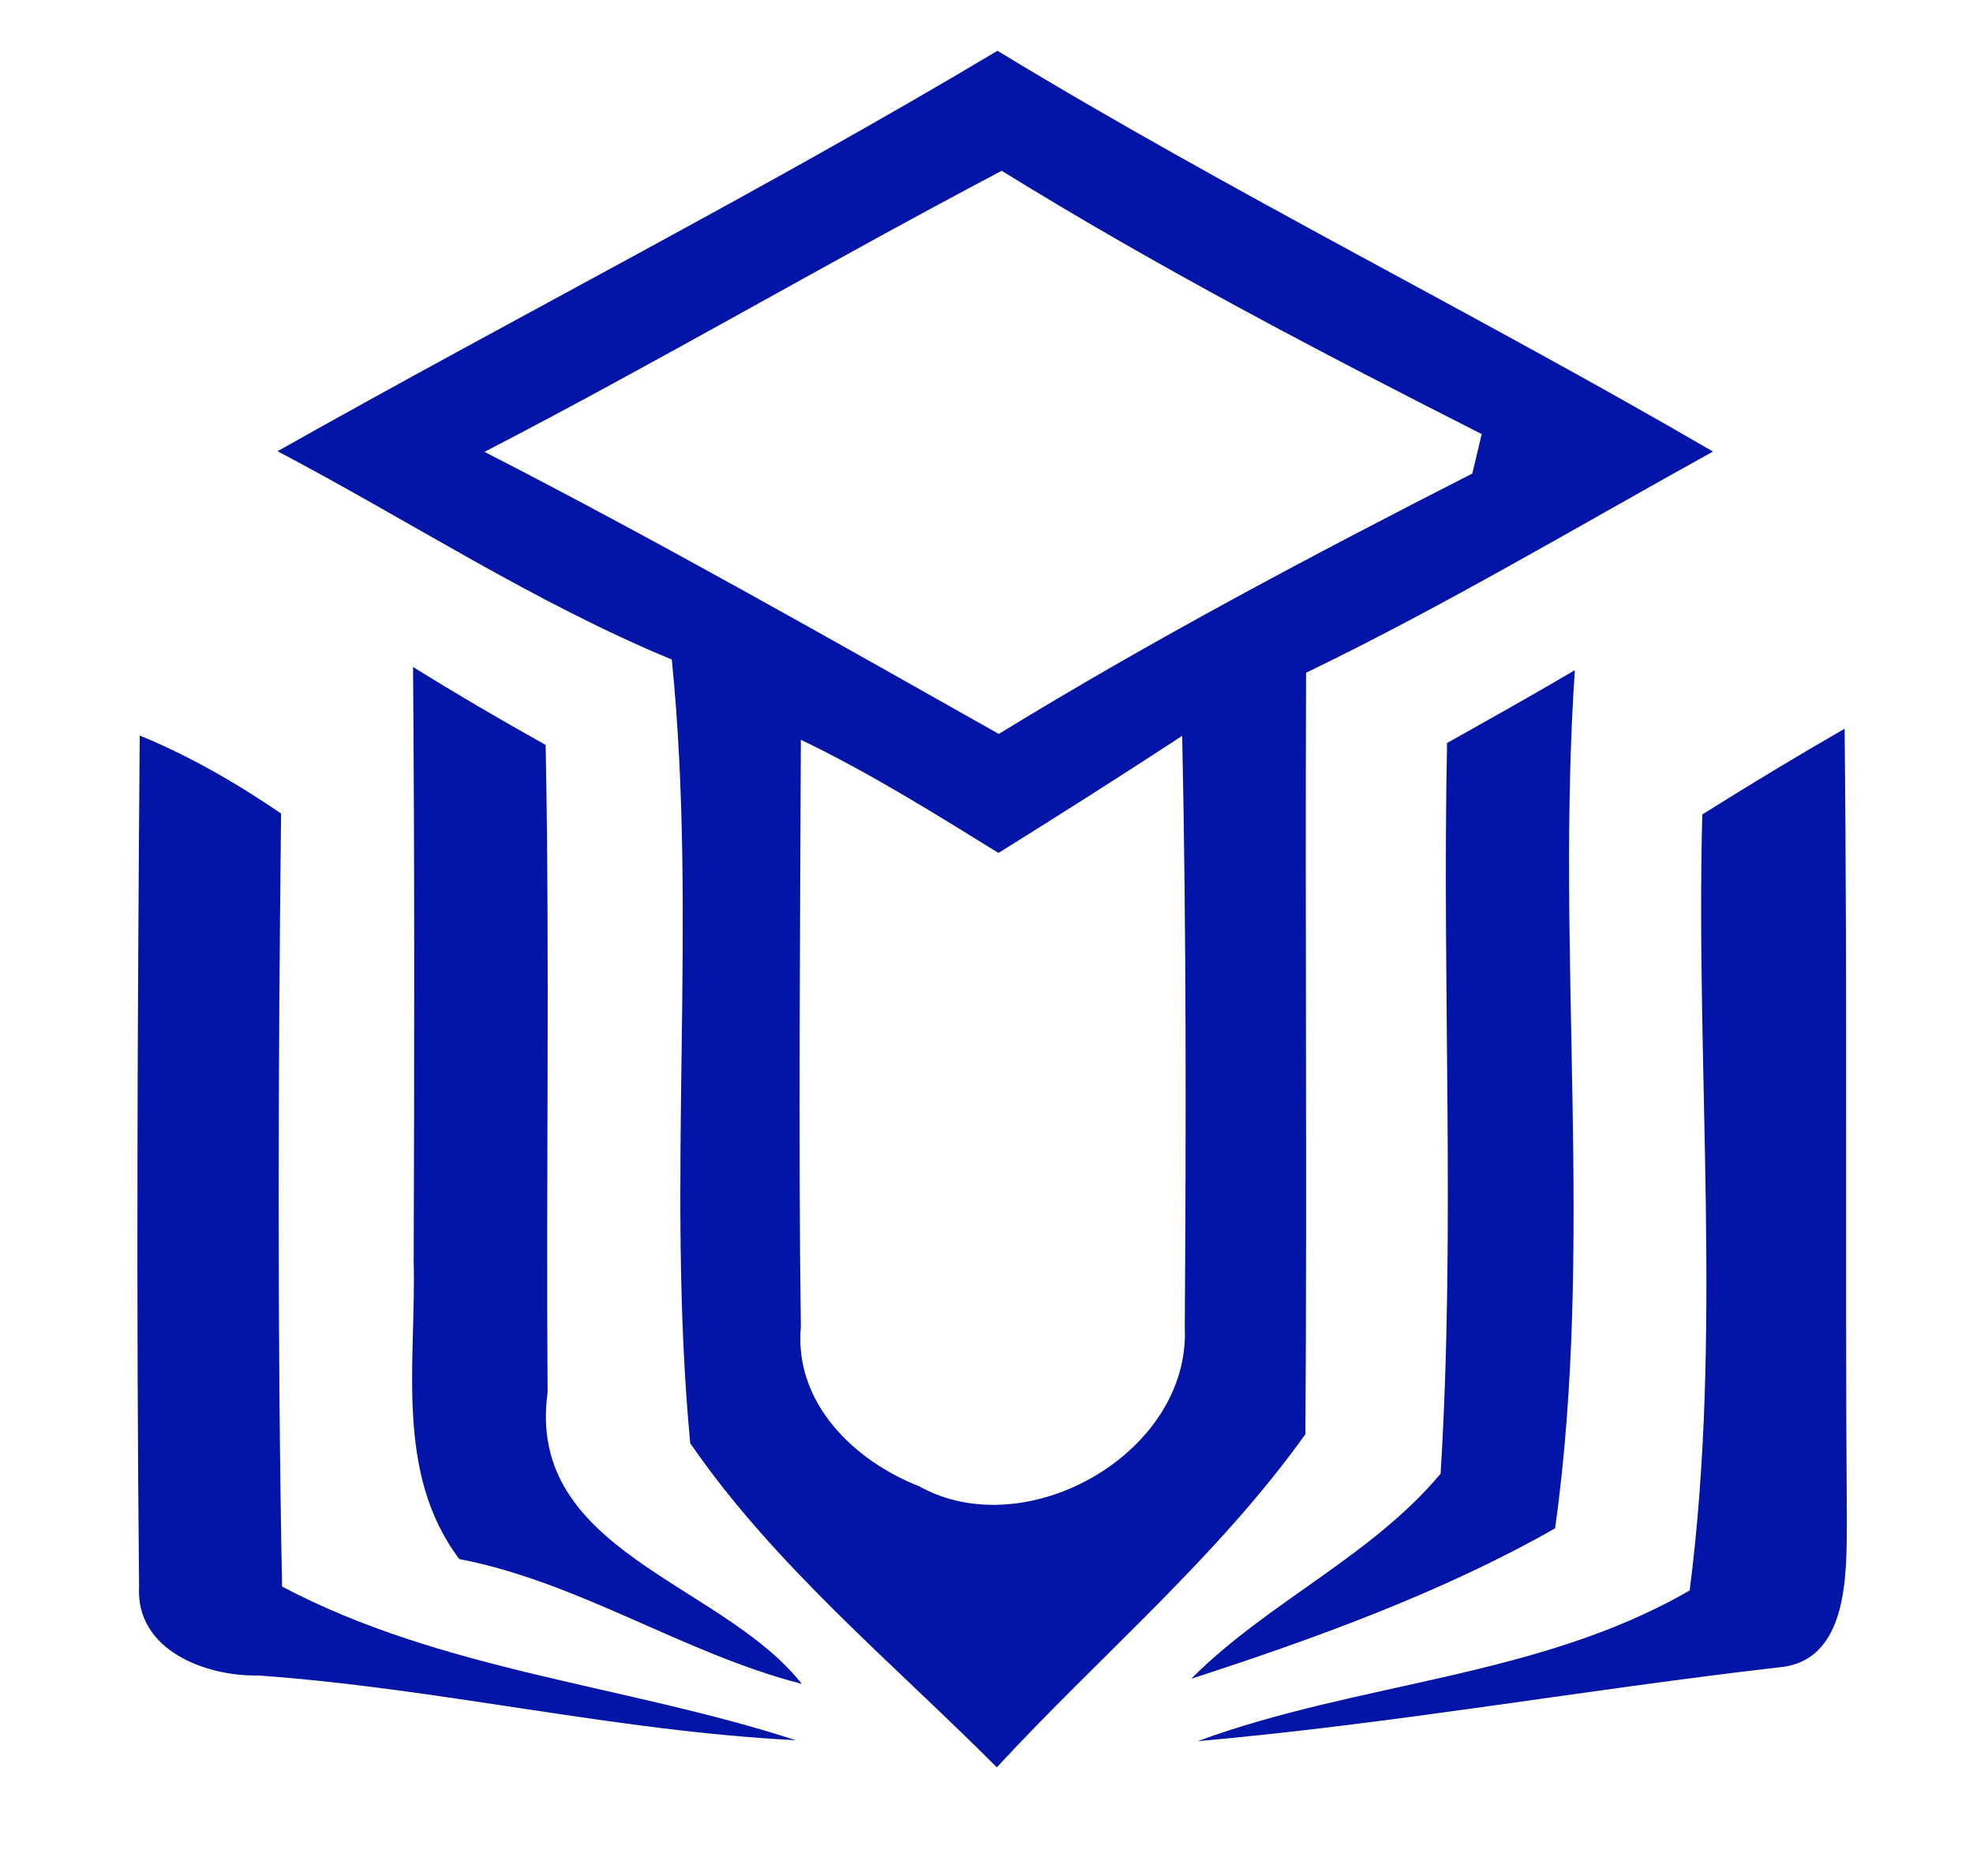 <?xml version="1.0" encoding="UTF-8" ?>
<!DOCTYPE svg PUBLIC "-//W3C//DTD SVG 1.1//EN" "http://www.w3.org/Graphics/SVG/1.1/DTD/svg11.dtd">
<svg width="61pt" height="58pt" viewBox="0 0 61 58" version="1.1" xmlns="http://www.w3.org/2000/svg">
<g id="#fefefeff">
</g>
<g id="#0315a7ff">
<path fill="#0315a7" opacity="1.00" d=" M 8.58 13.95 C 15.98 9.78 23.55 5.92 30.84 1.57 C 38.06 5.96 45.66 9.71 52.96 13.96 C 48.79 16.27 44.68 18.72 40.38 20.80 C 40.35 28.64 40.41 36.49 40.36 44.34 C 37.62 48.17 33.99 51.20 30.82 54.64 C 27.58 51.39 23.96 48.42 21.34 44.62 C 20.58 36.59 21.58 28.44 20.77 20.39 C 16.51 18.63 12.65 16.09 8.58 13.95 M 14.98 13.97 C 20.36 16.73 25.61 19.72 30.88 22.69 C 35.63 19.78 40.56 17.17 45.52 14.64 C 45.59 14.34 45.74 13.73 45.81 13.42 C 40.78 10.87 35.77 8.25 30.97 5.28 C 25.60 8.11 20.37 11.18 14.98 13.97 M 24.76 22.87 C 24.74 28.93 24.68 34.98 24.76 41.03 C 24.55 43.37 26.40 45.16 28.42 45.95 C 31.72 47.80 36.81 44.92 36.63 41.04 C 36.67 34.94 36.68 28.85 36.55 22.75 C 34.67 23.98 32.78 25.18 30.87 26.37 C 28.88 25.14 26.88 23.89 24.76 22.87 Z" />
<path fill="#0315a7" opacity="1.00" d=" M 12.77 20.62 C 14.12 21.46 15.49 22.26 16.87 23.03 C 17.00 29.70 16.88 36.38 16.93 43.05 C 16.25 47.98 22.32 48.92 24.79 52.06 C 21.13 51.12 17.93 48.92 14.20 48.20 C 12.19 45.53 12.87 42.10 12.79 39.00 C 12.81 32.87 12.82 26.75 12.77 20.62 Z" />
<path fill="#0315a7" opacity="1.00" d=" M 44.74 22.97 C 46.06 22.23 47.38 21.49 48.69 20.72 C 48.09 29.54 49.30 38.52 48.08 47.25 C 44.64 49.21 40.66 50.66 36.83 51.90 C 39.19 49.53 42.39 48.13 44.54 45.56 C 45.00 38.05 44.58 30.50 44.74 22.97 Z" />
<path fill="#0315a7" opacity="1.00" d=" M 4.32 22.74 C 5.86 23.37 7.31 24.21 8.69 25.15 C 8.60 33.11 8.57 41.08 8.72 49.05 C 13.68 51.67 19.34 52.09 24.60 53.80 C 19.02 53.52 13.55 52.19 7.98 51.80 C 6.34 51.83 4.19 51.01 4.30 49.05 C 4.21 40.28 4.25 31.51 4.32 22.74 Z" />
<path fill="#0315a7" opacity="1.00" d=" M 52.63 25.18 C 54.08 24.27 55.55 23.38 57.03 22.53 C 57.12 30.71 57.04 38.89 57.10 47.06 C 57.09 48.67 57.15 51.38 54.98 51.55 C 48.99 52.24 43.04 53.30 37.03 53.83 C 42.02 51.99 47.58 51.87 52.24 49.17 C 53.26 41.27 52.42 33.16 52.63 25.18 Z" />
</g>
</svg>
